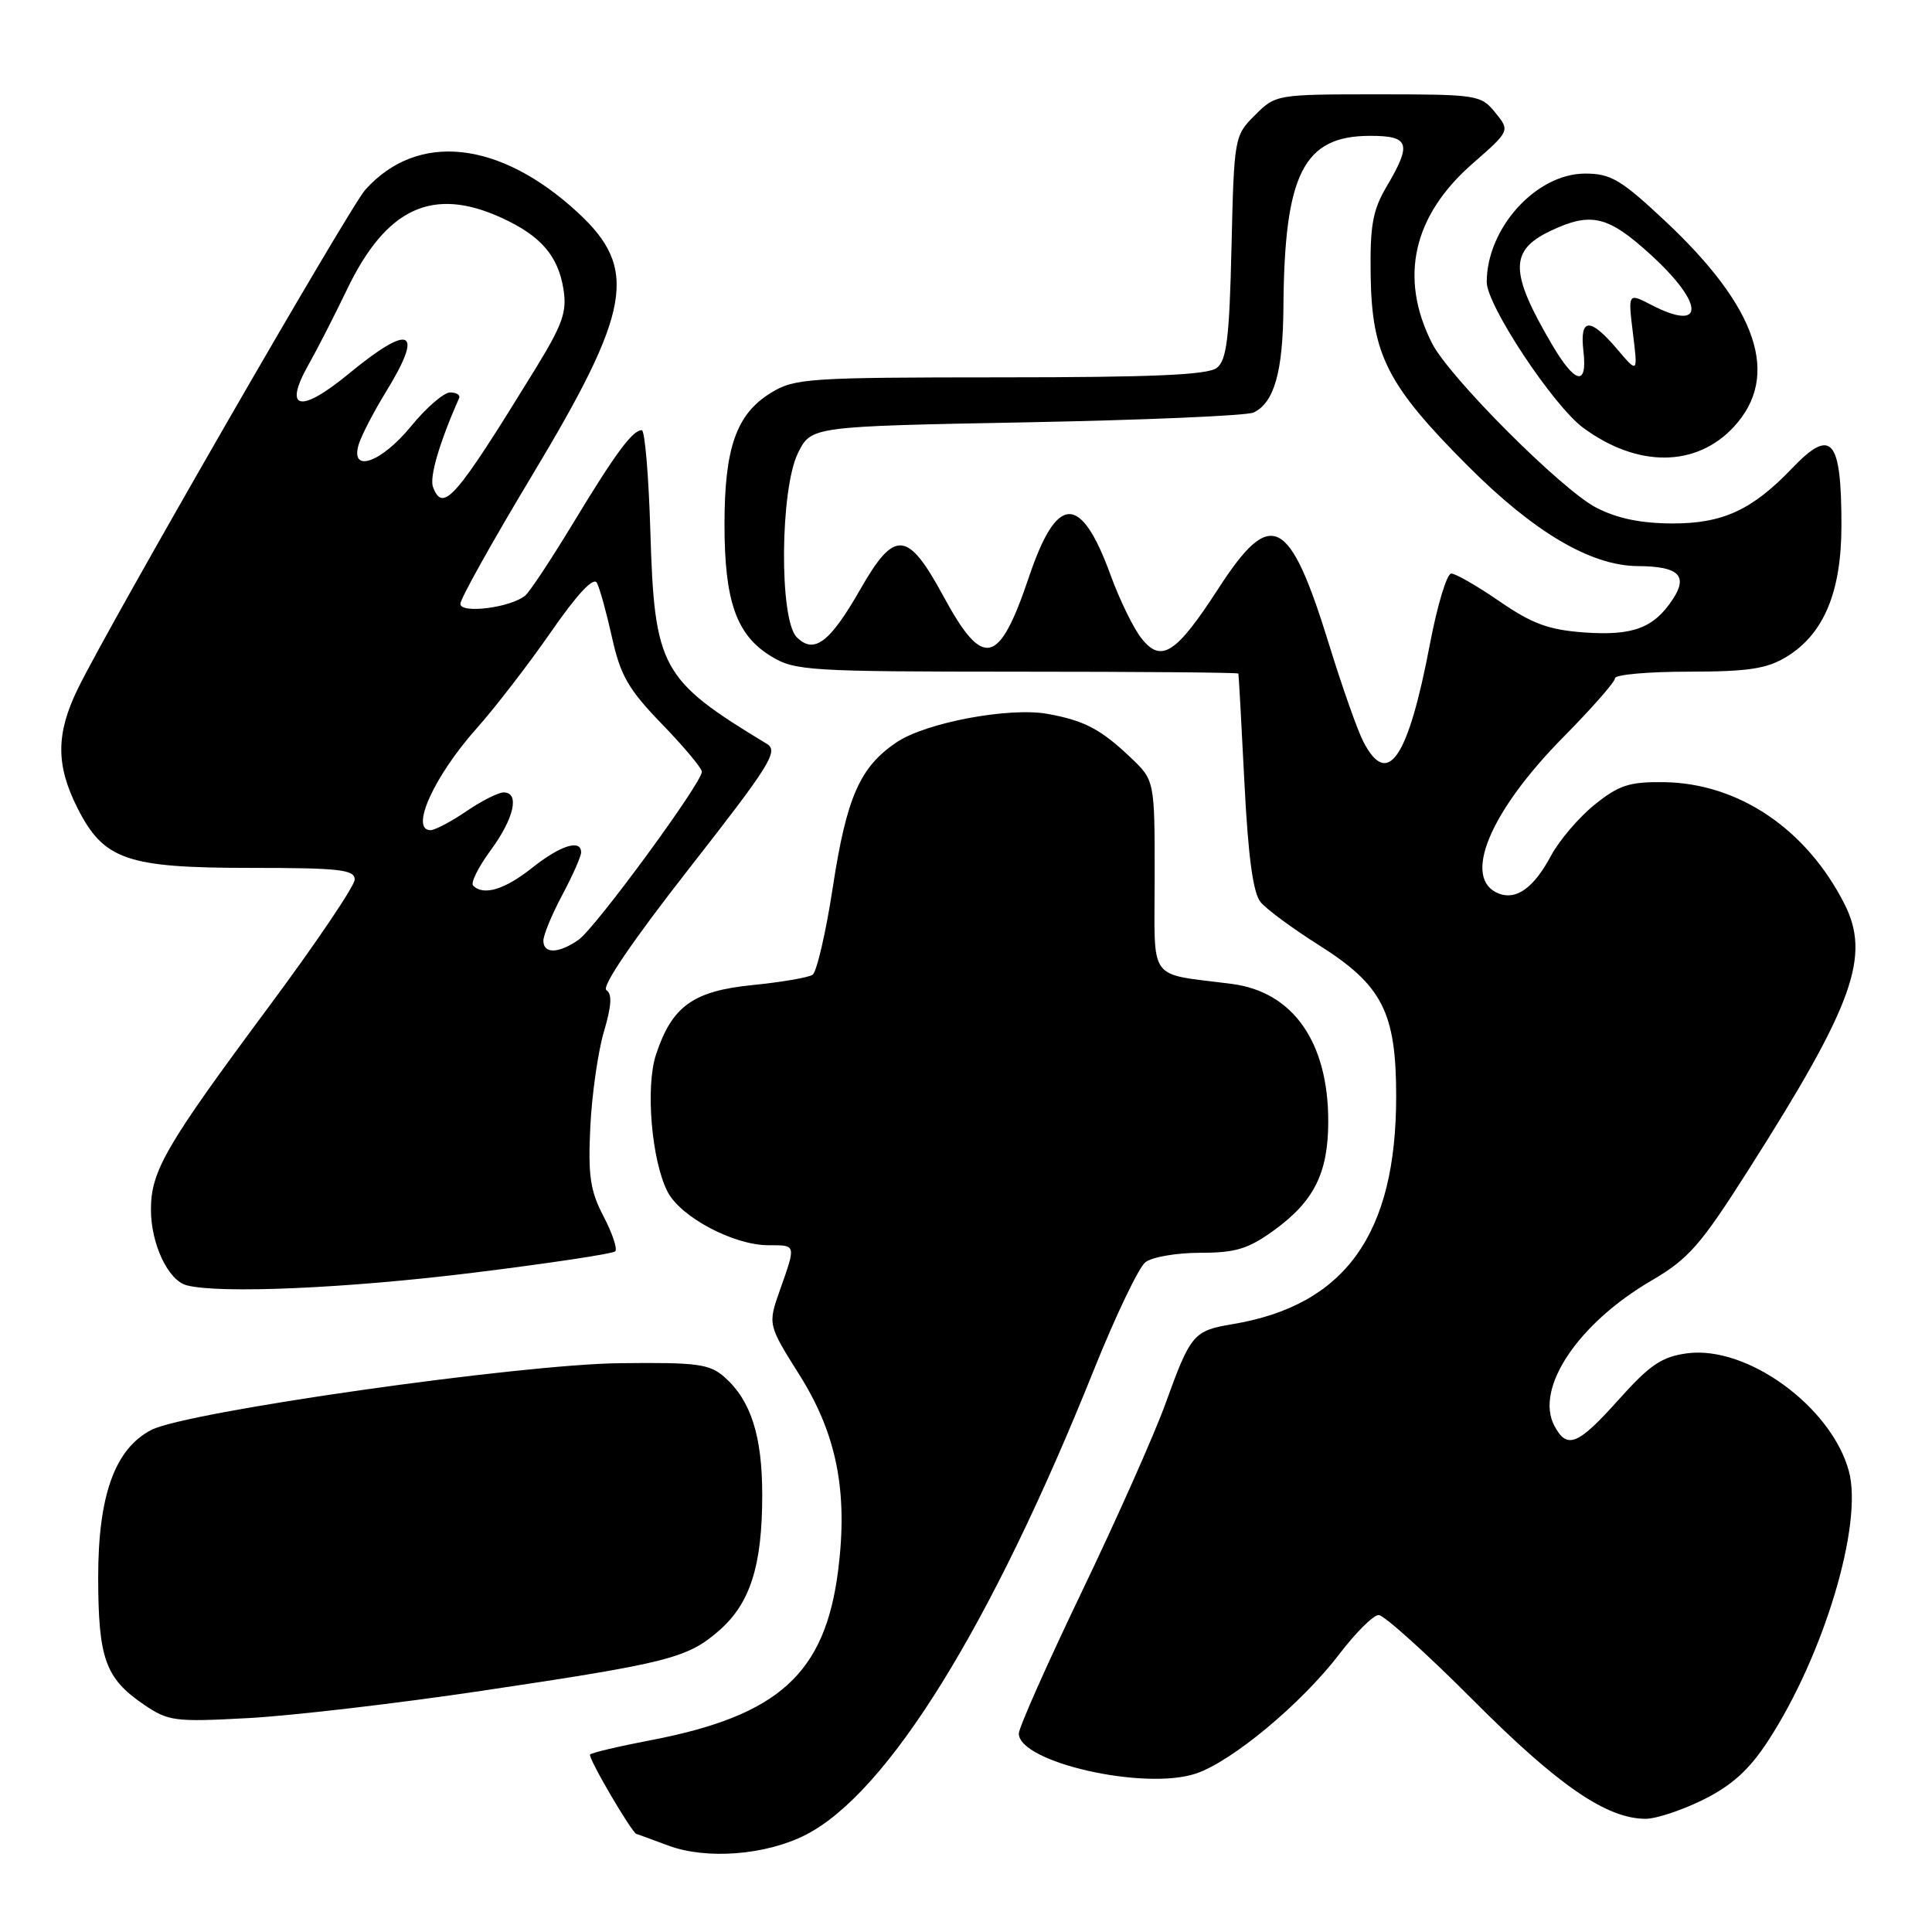 <?xml version="1.0" encoding="UTF-8" standalone="no"?>
<!DOCTYPE svg PUBLIC "-//W3C//DTD SVG 1.1//EN" "http://www.w3.org/Graphics/SVG/1.1/DTD/svg11.dtd" >
<svg xmlns="http://www.w3.org/2000/svg" xmlns:xlink="http://www.w3.org/1999/xlink" version="1.1" viewBox="0 0 256 256">
 <g >
 <path fill="currentColor"
d=" M 106.75 243.13 C 117.63 237.58 131.32 215.49 144.95 181.50 C 147.82 174.35 150.89 167.94 151.77 167.25 C 152.66 166.56 155.93 166.00 159.04 166.00 C 163.73 166.00 165.40 165.49 168.81 163.02 C 174.13 159.17 176.00 155.41 176.00 148.57 C 176.00 138.09 171.34 131.44 163.26 130.38 C 151.89 128.89 153.00 130.43 153.00 116.15 C 153.00 103.39 153.00 103.39 149.75 100.32 C 145.83 96.60 143.66 95.47 138.79 94.59 C 133.70 93.68 122.66 95.75 118.80 98.36 C 113.94 101.63 112.17 105.65 110.35 117.58 C 109.43 123.59 108.22 128.80 107.66 129.17 C 107.11 129.53 103.51 130.15 99.67 130.53 C 91.83 131.32 89.03 133.34 86.92 139.75 C 85.51 144.02 86.34 153.83 88.46 157.92 C 90.20 161.28 97.22 165.00 101.82 165.00 C 105.52 165.00 105.49 164.86 103.37 170.87 C 101.73 175.50 101.73 175.50 105.93 182.18 C 110.86 190.01 112.37 197.61 111.07 208.01 C 109.34 221.77 103.20 227.34 86.16 230.60 C 82.02 231.39 78.43 232.24 78.19 232.48 C 77.84 232.83 83.77 242.95 84.35 243.02 C 84.43 243.02 86.30 243.71 88.50 244.53 C 93.58 246.44 101.45 245.83 106.75 243.13 Z  M 225.75 238.44 C 229.50 236.57 231.80 234.48 234.27 230.69 C 241.67 219.35 246.88 201.98 244.99 194.95 C 242.69 186.42 231.53 178.27 223.57 179.32 C 220.20 179.77 218.64 180.82 214.50 185.44 C 209.07 191.51 207.65 192.09 205.97 188.94 C 203.33 184.00 209.07 175.38 218.80 169.70 C 223.76 166.80 225.32 165.02 231.72 154.95 C 245.64 133.06 247.93 126.67 244.36 119.70 C 239.31 109.81 230.35 103.79 220.51 103.64 C 215.92 103.58 214.53 104.02 211.30 106.62 C 209.21 108.30 206.60 111.36 205.50 113.42 C 203.26 117.61 200.94 119.30 198.62 118.41 C 193.66 116.50 197.33 107.60 207.20 97.62 C 210.94 93.83 214.00 90.35 214.00 89.87 C 214.00 89.39 218.39 89.00 223.75 89.00 C 231.66 88.99 234.10 88.62 236.71 87.04 C 241.67 84.01 244.00 78.45 244.00 69.62 C 244.00 58.09 242.69 56.58 237.44 62.07 C 232.17 67.58 228.25 69.38 221.58 69.36 C 217.41 69.35 214.25 68.69 211.50 67.26 C 206.92 64.89 192.04 49.99 189.76 45.50 C 185.36 36.82 187.20 28.60 195.12 21.68 C 200.09 17.33 200.09 17.33 198.13 14.92 C 196.24 12.58 195.74 12.50 182.61 12.50 C 169.13 12.50 169.03 12.52 166.29 15.26 C 163.56 17.98 163.52 18.20 163.18 32.76 C 162.90 44.84 162.54 47.73 161.23 48.75 C 160.03 49.68 152.68 50.00 132.56 50.00 C 107.18 50.01 105.29 50.13 102.19 52.03 C 97.58 54.83 96.00 59.31 96.00 69.50 C 96.00 79.69 97.58 84.17 102.19 86.97 C 105.31 88.88 107.18 88.99 134.75 89.00 C 150.84 89.00 164.04 89.11 164.09 89.25 C 164.14 89.39 164.50 95.87 164.89 103.66 C 165.39 113.57 166.04 118.34 167.04 119.54 C 167.82 120.49 171.30 123.05 174.77 125.24 C 183.17 130.55 185.00 134.13 185.00 145.28 C 185.00 163.55 178.23 172.97 163.31 175.46 C 158.15 176.32 157.76 176.78 154.45 185.94 C 152.99 190.00 148.01 201.19 143.40 210.80 C 138.78 220.42 135.00 228.92 135.00 229.70 C 135.00 233.51 151.59 237.28 158.42 235.02 C 163.20 233.45 172.47 225.73 177.49 219.15 C 179.65 216.32 181.98 214.00 182.68 214.00 C 183.38 214.00 189.03 219.09 195.23 225.31 C 206.44 236.57 212.89 241.00 218.05 241.00 C 219.46 241.00 222.92 239.85 225.75 238.44 Z  M 63.92 224.03 C 88.66 220.34 91.12 219.71 95.34 216.01 C 99.42 212.42 101.00 207.43 101.00 198.10 C 101.00 190.28 99.51 185.60 96.03 182.50 C 94.03 180.73 92.47 180.51 82.14 180.63 C 68.85 180.77 24.72 187.06 20.06 189.47 C 15.22 191.97 13.00 198.15 13.01 209.07 C 13.03 219.76 13.96 222.37 19.01 225.83 C 22.31 228.08 23.09 228.19 33.00 227.65 C 38.78 227.33 52.69 225.71 63.92 224.03 Z  M 62.73 168.64 C 72.75 167.40 81.21 166.13 81.52 165.81 C 81.84 165.50 81.14 163.41 79.97 161.17 C 78.20 157.78 77.91 155.77 78.22 149.29 C 78.43 145.01 79.24 139.34 80.02 136.70 C 81.04 133.27 81.13 131.69 80.35 131.20 C 79.66 130.76 83.83 124.65 91.32 115.07 C 102.06 101.34 103.19 99.53 101.62 98.57 C 87.53 90.04 86.72 88.55 86.17 70.25 C 85.95 62.96 85.44 57.00 85.04 57.00 C 83.81 57.00 81.52 60.11 75.98 69.26 C 73.06 74.08 70.19 78.43 69.59 78.92 C 67.66 80.52 61.00 81.36 61.00 80.01 C 61.00 79.35 65.26 71.72 70.46 63.07 C 83.67 41.10 84.63 35.60 76.55 28.15 C 66.18 18.59 55.31 17.43 48.40 25.15 C 46.27 27.54 14.54 82.61 10.32 91.25 C 7.41 97.21 7.39 101.36 10.25 107.04 C 13.74 113.95 16.76 115.00 33.25 115.00 C 44.97 115.00 47.00 115.23 47.00 116.54 C 47.00 117.39 41.81 125.07 35.46 133.61 C 21.95 151.81 20.00 155.17 20.00 160.28 C 20.00 164.83 22.28 169.67 24.74 170.31 C 29.12 171.45 46.03 170.71 62.73 168.64 Z  M 229.75 56.55 C 235.96 49.82 232.92 40.76 220.56 29.21 C 214.78 23.80 213.43 23.00 210.04 23.00 C 203.56 23.00 197.00 30.23 197.00 37.38 C 197.00 40.45 205.81 53.76 209.79 56.69 C 216.98 61.99 224.77 61.94 229.75 56.55 Z  M 180.64 98.25 C 179.86 96.74 177.84 91.00 176.14 85.50 C 170.86 68.38 168.45 67.15 161.44 77.99 C 155.83 86.65 153.87 87.92 151.23 84.56 C 150.18 83.23 148.34 79.45 147.15 76.18 C 143.20 65.36 140.06 65.43 136.35 76.43 C 132.36 88.26 130.28 88.73 125.00 78.99 C 120.27 70.26 118.55 70.12 114.00 78.08 C 109.95 85.16 107.87 86.73 105.57 84.43 C 103.23 82.09 103.36 64.79 105.75 60.00 C 107.50 56.50 107.50 56.50 136.00 55.96 C 151.68 55.66 165.23 55.08 166.11 54.66 C 168.84 53.36 170.00 49.27 170.06 40.70 C 170.19 23.00 172.72 18.00 181.56 18.00 C 186.76 18.00 187.10 19.02 183.75 24.69 C 181.88 27.86 181.52 29.86 181.62 36.54 C 181.78 47.03 183.84 51.06 194.48 61.72 C 203.27 70.53 210.79 74.96 217.00 75.01 C 222.41 75.04 223.71 76.26 221.67 79.38 C 219.15 83.22 216.37 84.27 209.89 83.80 C 205.21 83.46 203.01 82.65 198.71 79.69 C 195.76 77.66 192.88 76.00 192.30 76.00 C 191.72 76.00 190.46 80.16 189.49 85.25 C 186.58 100.57 183.87 104.54 180.64 98.25 Z  M 72.00 124.65 C 72.00 123.91 73.12 121.18 74.50 118.60 C 75.88 116.01 77.00 113.47 77.00 112.95 C 77.00 111.15 74.26 112.01 70.50 115.00 C 66.88 117.88 64.06 118.73 62.69 117.35 C 62.33 117.00 63.38 114.89 65.02 112.66 C 68.13 108.43 68.90 105.00 66.73 105.00 C 66.03 105.00 63.81 106.12 61.79 107.50 C 59.76 108.88 57.63 110.00 57.05 110.00 C 54.27 110.00 57.51 102.85 63.17 96.50 C 65.62 93.75 70.05 88.00 73.01 83.73 C 76.50 78.70 78.64 76.41 79.09 77.23 C 79.47 77.93 80.37 81.20 81.10 84.49 C 82.22 89.53 83.27 91.35 87.71 95.94 C 90.62 98.94 93.00 101.79 93.00 102.26 C 93.00 103.74 78.90 122.96 76.67 124.52 C 74.03 126.37 72.00 126.42 72.00 124.65 Z  M 57.38 64.55 C 56.88 63.24 58.20 58.72 60.83 52.75 C 61.02 52.34 60.48 52.00 59.65 52.00 C 58.82 52.00 56.47 54.02 54.45 56.50 C 50.45 61.38 46.30 62.77 47.56 58.80 C 47.95 57.60 49.55 54.51 51.13 51.94 C 56.25 43.62 54.45 42.74 46.19 49.54 C 39.75 54.84 37.50 54.32 40.88 48.32 C 42.07 46.22 44.35 41.75 45.97 38.38 C 51.17 27.53 57.34 24.67 66.50 28.88 C 71.66 31.25 73.95 33.89 74.66 38.31 C 75.15 41.32 74.56 42.99 70.87 48.99 C 60.33 66.13 58.71 68.00 57.38 64.55 Z  M 205.60 45.58 C 200.03 36.08 200.00 33.18 205.44 30.60 C 210.82 28.04 213.08 28.58 218.77 33.79 C 225.89 40.30 225.92 44.08 218.81 40.40 C 215.72 38.80 215.72 38.80 216.37 44.15 C 217.03 49.50 217.03 49.50 214.26 46.24 C 210.68 42.02 209.30 42.10 209.81 46.50 C 210.37 51.27 208.72 50.91 205.60 45.58 Z "/>
</g>
</svg>